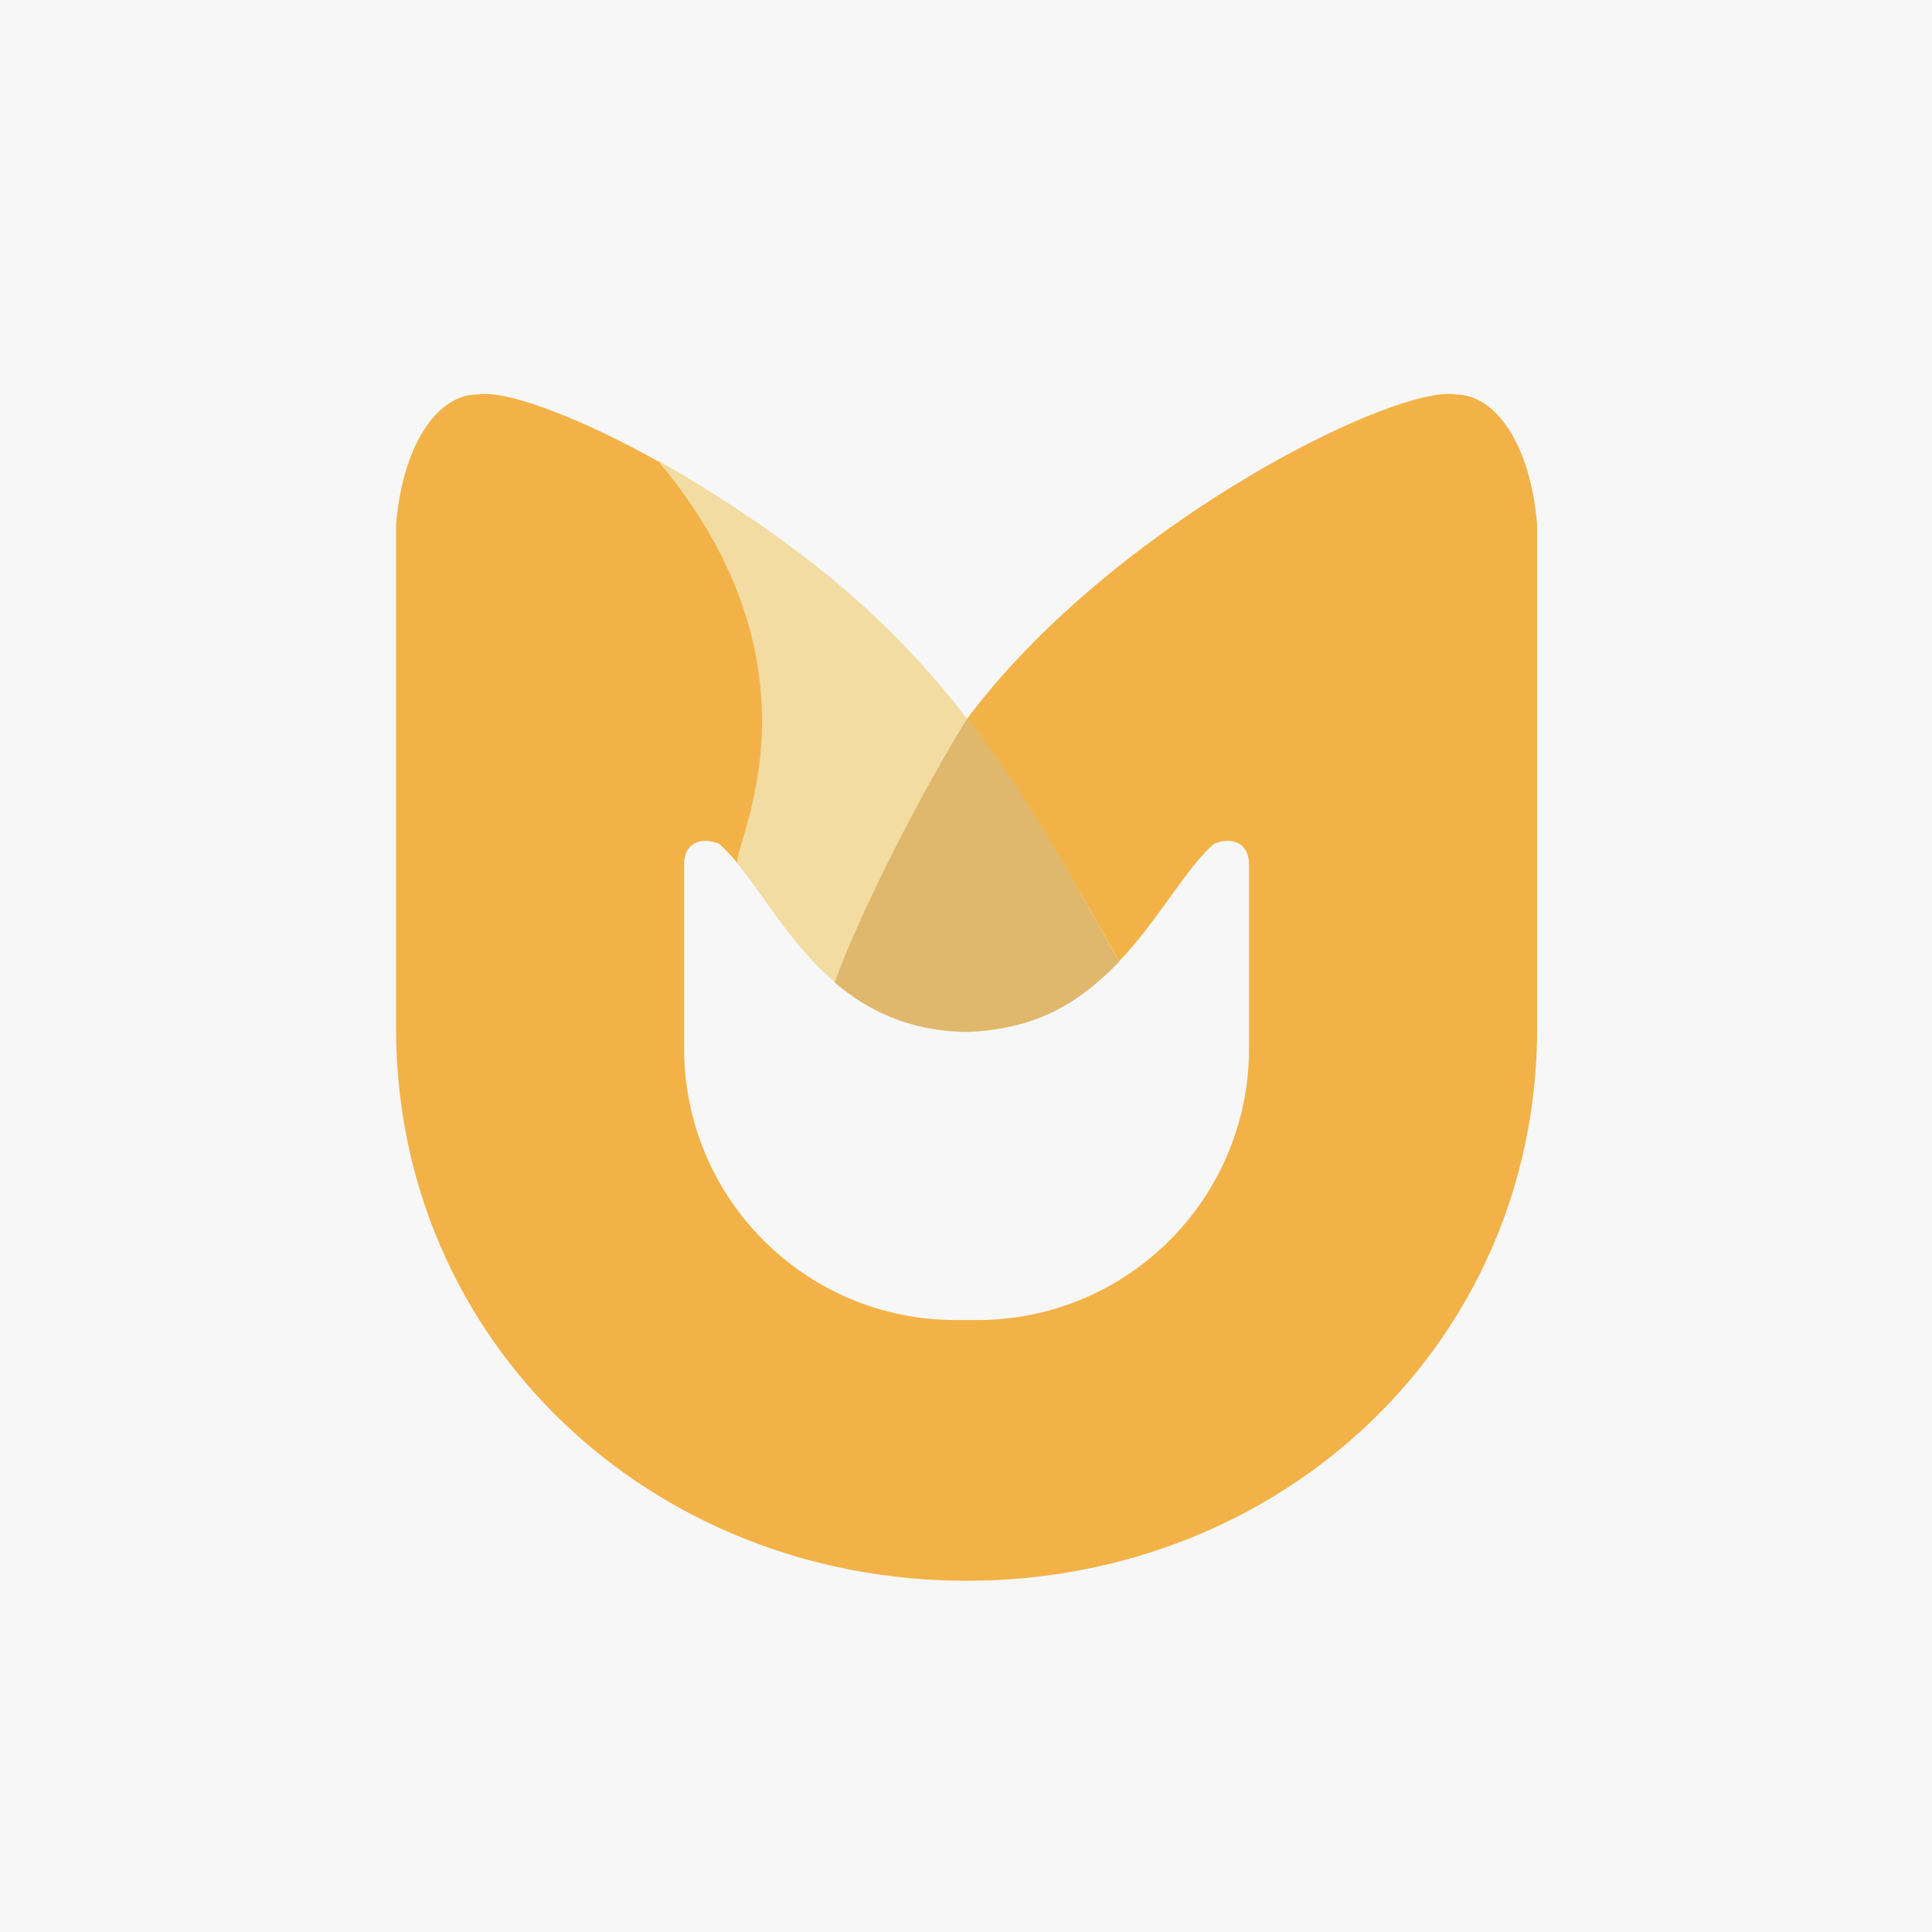 <?xml version="1.0" encoding="UTF-8"?>
<svg id="Layer_1" xmlns="http://www.w3.org/2000/svg" version="1.1" viewBox="0 0 453.54 453.54">
  <!-- Generator: Adobe Illustrator 29.4.0, SVG Export Plug-In . SVG Version: 2.1.0 Build 152)  -->
  <defs>
    <style>
      .st0 {
        fill: #dfb86d;
      }

      .st1 {
        fill: #f2b248;
      }

      .st2 {
        fill: #f2dca2;
      }

      .st3 {
        fill: #f7f7f7;
      }
    </style>
  </defs>
  <rect id="BG" class="st3" x="-1.42" y="-1.42" width="456.38" height="456.38"/>
  <g id="Logo">
    <path class="st1" d="M341.87,92.61c-.52-.1-1.11-.14-1.76-.14-17.07,0-80.08,32.05-113.2,76.42-33.12-44.37-96.14-76.42-113.2-76.42-.66,0-1.25.05-1.76.14-8.21,0-17.15,9.86-18.98,30.48v118.19c0,73.97,59.97,129.81,133.94,129.81h0c73.97,0,133.94-55.83,133.94-129.81v-118.19c-1.83-20.62-10.77-30.48-18.98-30.48h0ZM293.21,246.14c0,35.21-28.54,63.74-63.75,63.74h-5.11c-35.21,0-63.75-28.54-63.75-63.74v-43.3c0-4.88,3.89-6.52,8.21-4.76,12.71,11.07,23.05,43.19,58.09,44.04,35.04-.85,45.38-32.97,58.09-44.04,4.32-1.76,8.21-.12,8.21,4.76v43.3h.01Z"/>
    <path class="st2" d="M154.28,107.97c41.61,49.45,17.56,90.63,18.84,94.64,10.86,13.3,22.65,39.52,54.52,39.52,16.65-.86,26.23-7.38,35.08-16.47-30.98-55.94-50.77-84.34-108.44-117.7h0Z"/>
    <path class="st0" d="M227.03,168.72c-10.48,16.78-25.33,45.77-31.1,61.92,7.83,6.68,17.88,11.61,31.71,11.61,16.65-.86,26.23-7.38,35.08-16.47-12.6-22.76-24.09-42.99-35.68-57.06h0Z"/>
  </g>
</svg>